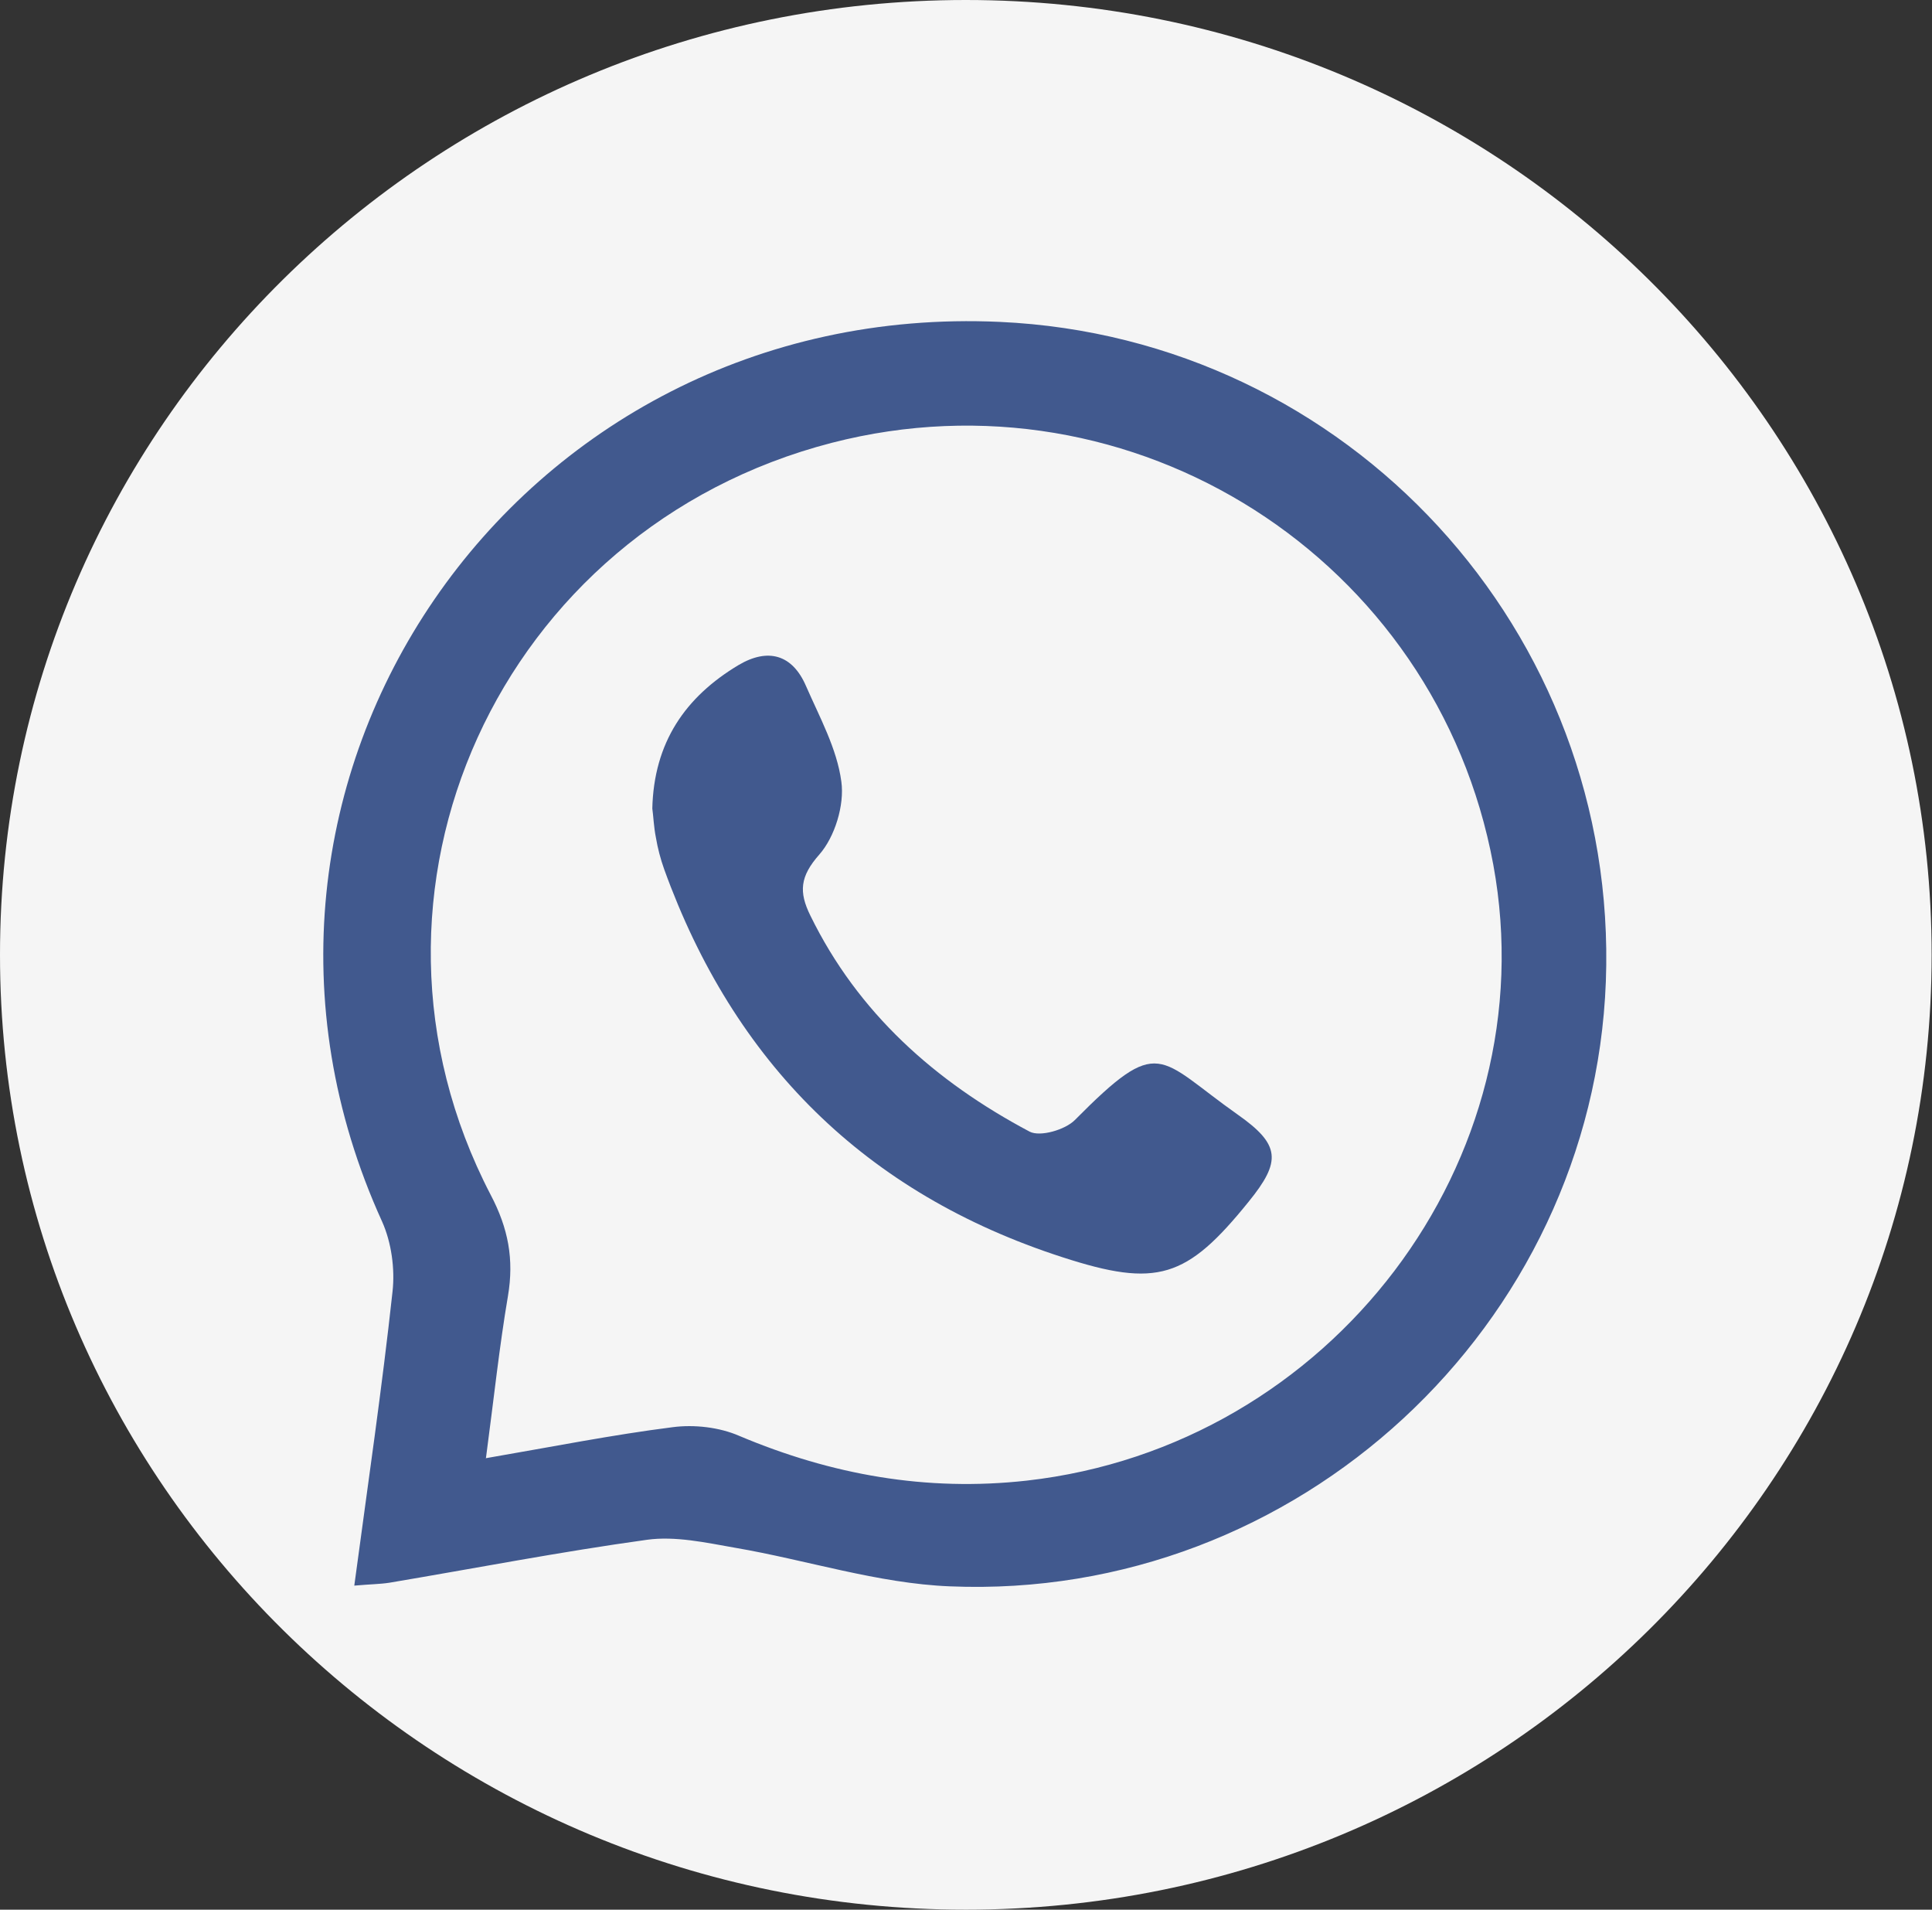 <?xml version="1.0" encoding="UTF-8"?>
<svg id="Camada_1" data-name="Camada 1" xmlns="http://www.w3.org/2000/svg" viewBox="0 0 53.55 52.92">
  <rect x="0" y="0" width="53.55" height="52.92" fill="#333333" stroke="none"/>
  <defs>
    <style>
      .cls-1 {
        fill: #41598e;
      }

      .cls-1, .cls-2 {
        stroke-width: 0px;
      }

      .cls-2 {
        fill: #f5f5f5;
      }
    </style>
  </defs>
  <path class="cls-2" d="m26.77,52.92c14.79,0,26.77-11.85,26.77-26.46S41.56,0,26.77,0,0,11.85,0,26.46s11.99,26.46,26.77,26.46Z"/>
  <path class="cls-1" d="m9.82,43.94c.38-2.83.77-5.48,1.06-8.15.07-.63-.03-1.36-.29-1.94-5.52-12.12,3.68-25.54,17.12-24.93,9.66.44,17.16,8.59,16.8,18.28-.36,9.54-8.55,17.16-18.18,16.76-2-.08-3.97-.73-5.96-1.07-.8-.14-1.65-.33-2.44-.22-2.39.33-4.76.79-7.14,1.19-.26.04-.52.04-.97.08h0Zm3.64-3.53c1.86-.32,3.52-.65,5.18-.86.6-.08,1.3,0,1.85.24,2.56,1.08,5.19,1.55,7.97,1.24,8.43-.95,14.44-8.87,12.93-17.07-1.57-8.48-9.98-13.84-18.33-11.69-9.22,2.38-13.82,12.46-9.46,20.84.49.93.65,1.79.48,2.8-.24,1.41-.39,2.84-.61,4.49h0Z"/>
  <path class="cls-1" d="m18.08,22.42c.04-1.85.92-3.11,2.39-3.99.81-.48,1.49-.3,1.87.58.38.87.86,1.74.98,2.65.09.65-.18,1.53-.61,2.02-.54.61-.57,1.04-.25,1.69,1.32,2.7,3.46,4.6,6.08,5.99.29.15.98-.05,1.25-.32,2.37-2.39,2.28-1.73,4.52-.15,1.18.83,1.21,1.29.3,2.41-1.72,2.13-2.54,2.39-5.16,1.54-5.48-1.77-9.11-5.41-11.04-10.75-.1-.28-.18-.58-.23-.88-.06-.3-.07-.6-.1-.81h0Z"/>
</svg>
